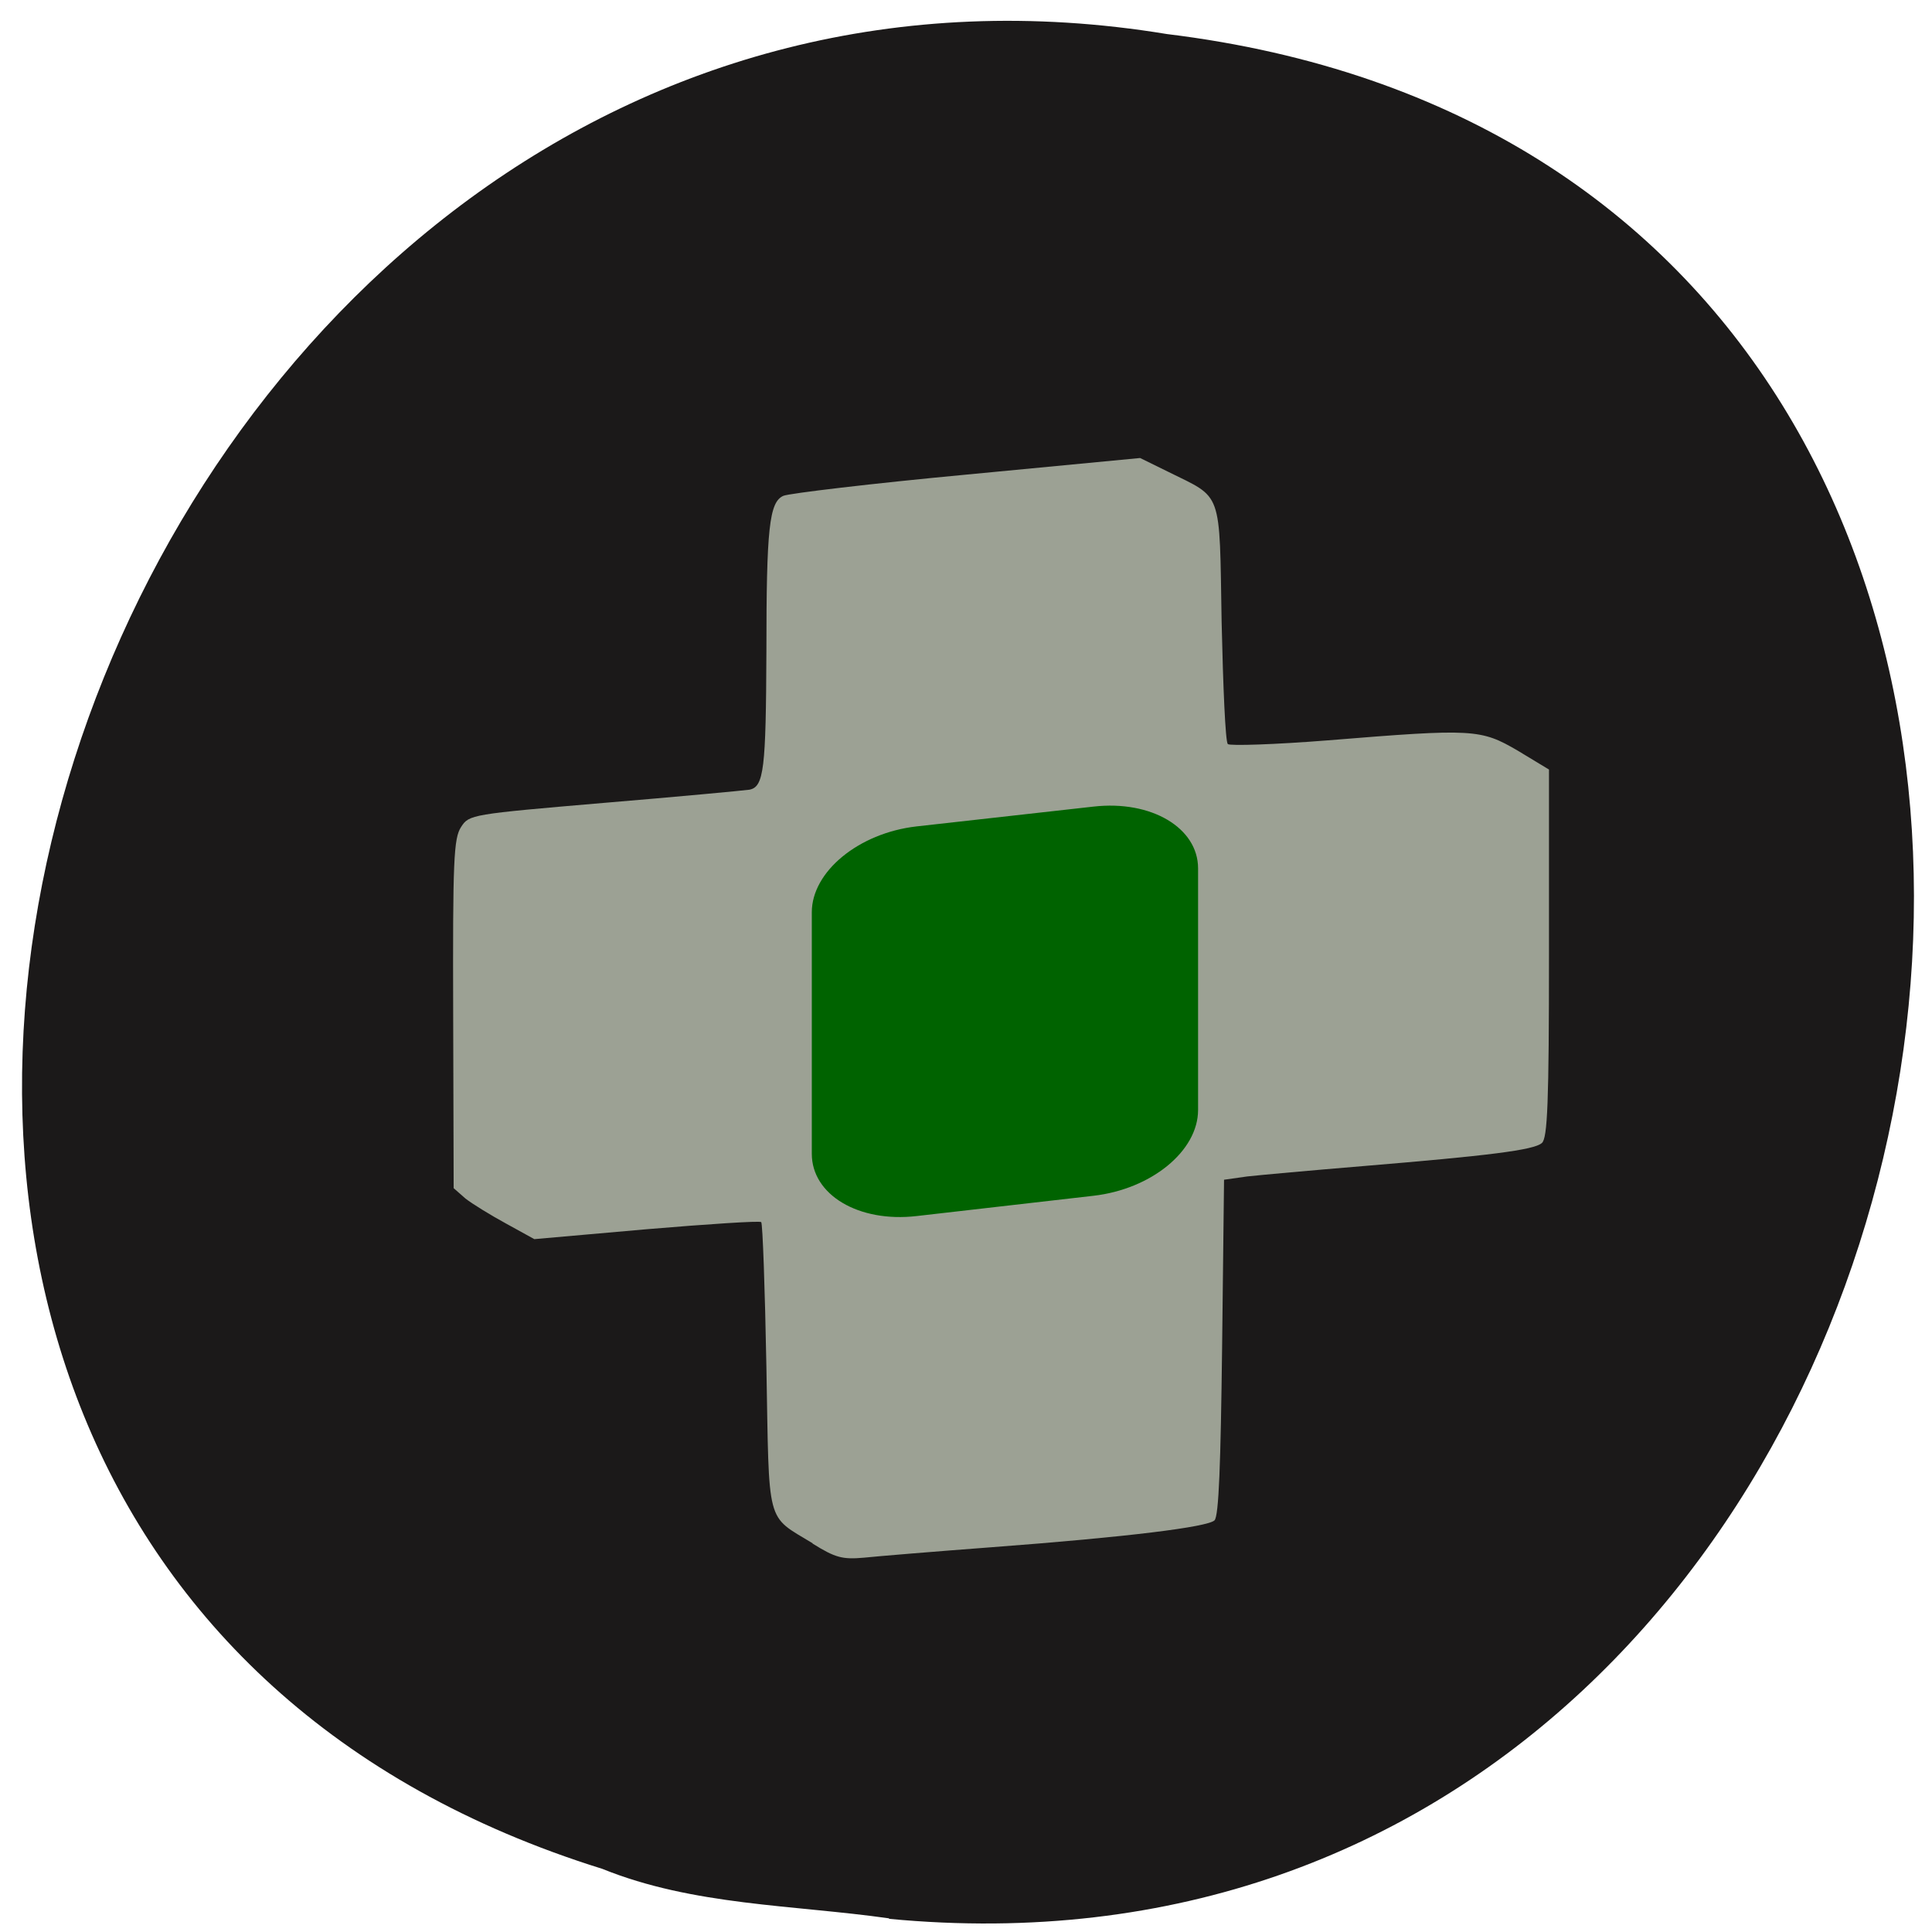 <svg xmlns="http://www.w3.org/2000/svg" viewBox="0 0 16 16"><path d="m 7.363 15.891 c 9.504 0.906 12.06 -14.418 2.301 -15.609 c -8.973 -1.477 -13.594 12.418 -4.676 15.195 c 0.754 0.305 1.578 0.297 2.375 0.41" fill="#1b1919"/><path d="m 6.73 12.781 c -0.391 -0.238 -0.359 -0.129 -0.383 -1.461 c -0.012 -0.648 -0.031 -1.188 -0.043 -1.199 c -0.012 -0.012 -0.438 0.016 -0.949 0.059 l -0.93 0.082 l -0.234 -0.129 c -0.129 -0.07 -0.281 -0.164 -0.336 -0.207 l -0.098 -0.086 l -0.004 -1.441 c -0.004 -1.277 0.004 -1.457 0.066 -1.551 c 0.066 -0.102 0.082 -0.105 1.184 -0.199 c 0.613 -0.051 1.152 -0.102 1.203 -0.109 c 0.121 -0.023 0.137 -0.172 0.141 -1.141 c 0 -1.023 0.023 -1.242 0.141 -1.293 c 0.047 -0.02 0.73 -0.102 1.52 -0.176 l 1.434 -0.137 l 0.23 0.113 c 0.457 0.227 0.426 0.137 0.445 1.246 c 0.012 0.535 0.031 0.988 0.051 1.01 c 0.016 0.016 0.391 0.004 0.832 -0.031 c 1.203 -0.098 1.262 -0.094 1.57 0.086 l 0.258 0.156 v 1.523 c 0 1.238 -0.012 1.531 -0.059 1.57 c -0.066 0.059 -0.445 0.105 -1.48 0.191 c -0.422 0.035 -0.855 0.074 -0.961 0.086 l -0.191 0.027 l -0.016 1.387 c -0.012 0.969 -0.027 1.398 -0.063 1.434 c -0.059 0.055 -0.707 0.137 -1.852 0.223 c -0.465 0.035 -0.938 0.074 -1.051 0.086 c -0.18 0.016 -0.238 0 -0.426 -0.117" fill="#9ca194"/><path d="m 7.59 6.844 l 1.465 -0.164 c 0.48 -0.055 0.867 0.176 0.867 0.512 v 2 c 0 0.34 -0.387 0.656 -0.867 0.711 l -1.465 0.168 c -0.48 0.055 -0.867 -0.176 -0.867 -0.516 v -2 c 0 -0.336 0.387 -0.656 0.867 -0.711" fill="#006300"/></svg>